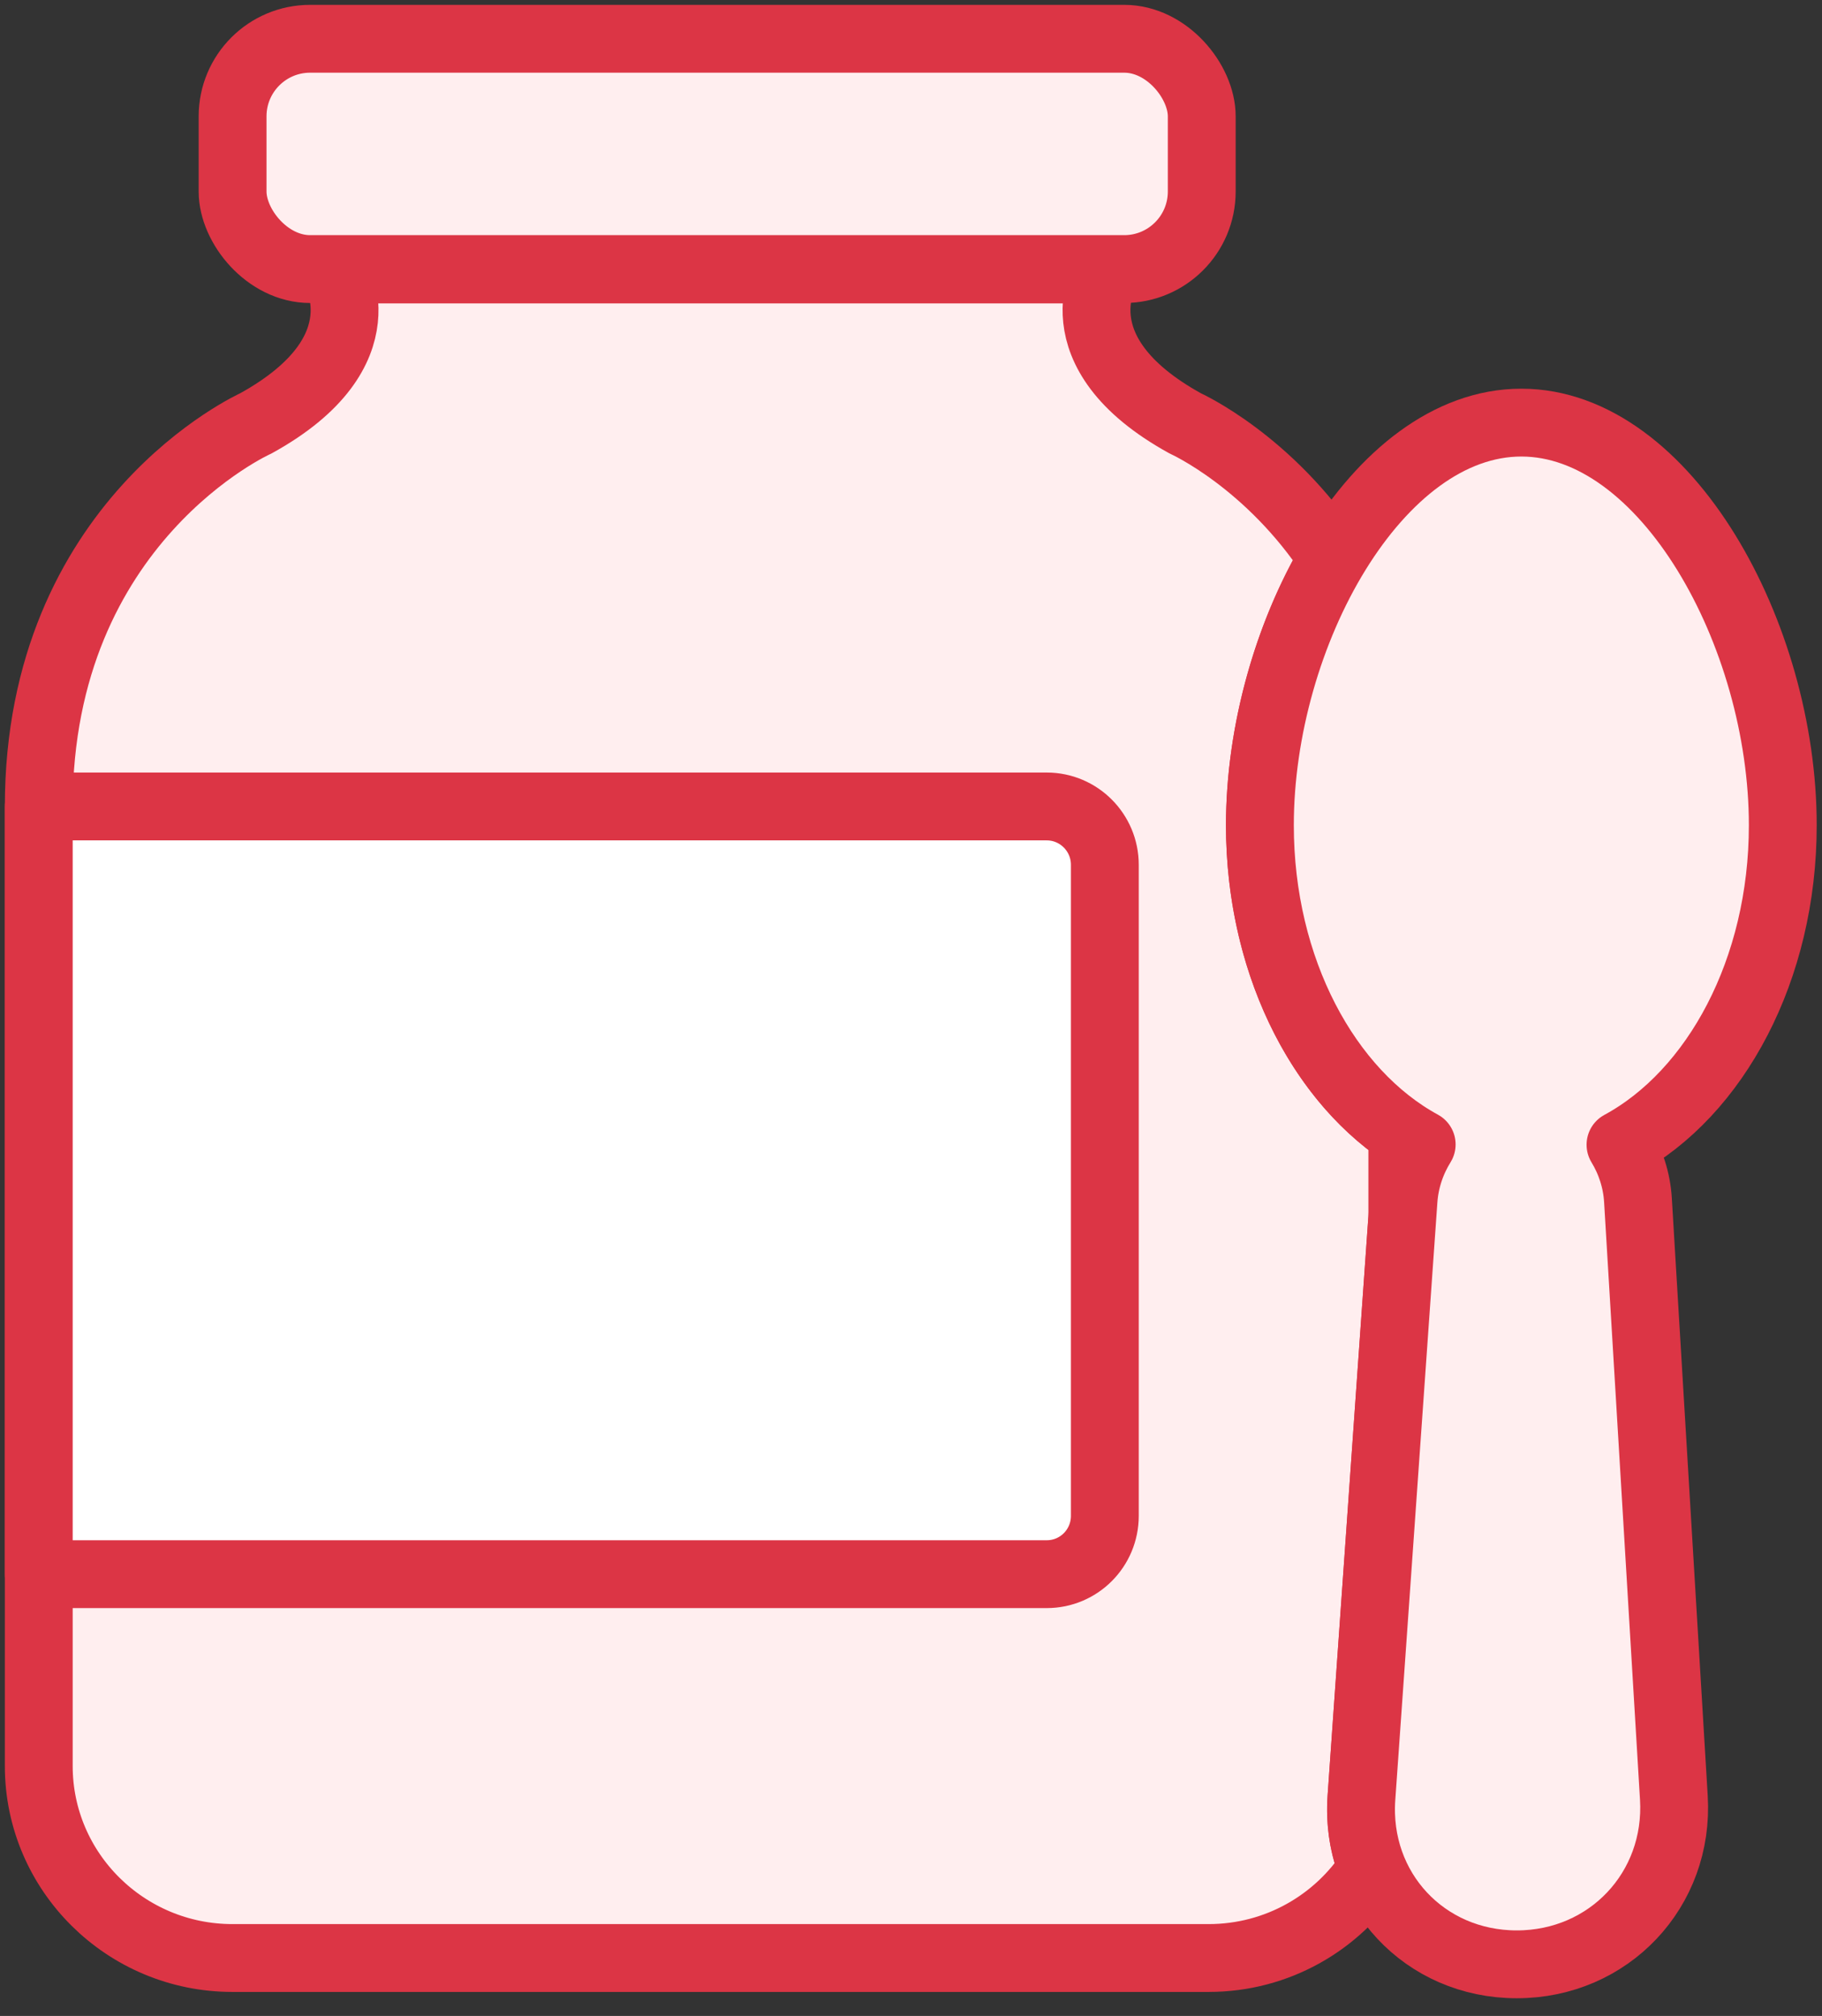 <?xml version="1.0" encoding="UTF-8"?>
<svg width="94px" height="104px" viewBox="0 0 94 104" version="1.1" xmlns="http://www.w3.org/2000/svg" xmlns:xlink="http://www.w3.org/1999/xlink">
    <rect x="0" y="0" width="94" height="104" fill="#333333" stroke="none"/>
    <!-- Generator: Sketch 46.2 (44496) - http://www.bohemiancoding.com/sketch -->
    <title>baby-19</title>
    <desc>Created with Sketch.</desc>
    <defs></defs>
    <g id="ALL" stroke="none" stroke-width="1" fill="none" fill-rule="evenodd" stroke-linecap="round" stroke-linejoin="round">
        <g id="Primary" transform="translate(-2752, -19932)" stroke="#DC3545" stroke-width="3.5">
            <g id="Group-15" transform="translate(200, 200)">
                <g id="baby-19" transform="translate(2554, 19734)">
                    <path d="M68.8,94.398 C67.026,97.17 63.903,99.01 60.356,99.01 L35.174,99.01 L9.992,99.01 C4.485,99.01 0,94.575 0,89.104 L0,39.615 C0,24.868 11.192,19.845 11.192,19.845 C17.958,16.119 15.237,11.901 15.237,11.901 L35.174,11.901 L55.111,11.901 C55.111,11.901 52.39,16.119 59.156,19.845 C59.156,19.845 63.488,21.79 66.762,26.811 C64.432,30.733 63,35.784 63,40.573 C63,47.488 65.986,53.482 70.348,56.432 L70.348,60.808 L68.239,90.742 C68.147,92.049 68.353,93.288 68.8,94.398 L68.8,94.398 Z" id="Layer-1" fill="#FFEEEF"></path>
                    <path d="M3.55271368e-15,42.613 C3.55271368e-15,40.951 1.346,39.604 2.996,39.604 L55,39.604 L55,79.208 L2.996,79.208 C1.341,79.208 3.55271368e-15,77.868 3.55271368e-15,76.199 L3.55271368e-15,42.613 Z" id="Layer-2" fill="#FFFFFF" transform="translate(27.5, 59.406) scale(-1, 1) translate(-27.5, -59.406) "></path>
                    <rect id="Layer-3" fill="#FFEEEF" x="10" y="0" width="50" height="11.881" rx="4"></rect>
                    <path d="M81.604,57.055 C86.517,54.395 89.977,48.017 89.977,40.573 C89.977,30.738 83.938,19.802 76.489,19.802 C69.039,19.802 63,30.738 63,40.573 C63,48.004 66.448,54.371 71.347,57.04 C70.819,57.892 70.484,58.871 70.411,59.911 L68.239,90.742 C67.905,95.484 71.493,99.336 76.254,99.336 C81.005,99.336 84.642,95.488 84.357,90.742 L82.505,59.911 C82.443,58.878 82.12,57.904 81.604,57.055 L81.604,57.055 Z" id="Layer-4" fill="#FFEEEF"></path>
                </g>
            </g>
        </g>
    </g>
</svg>